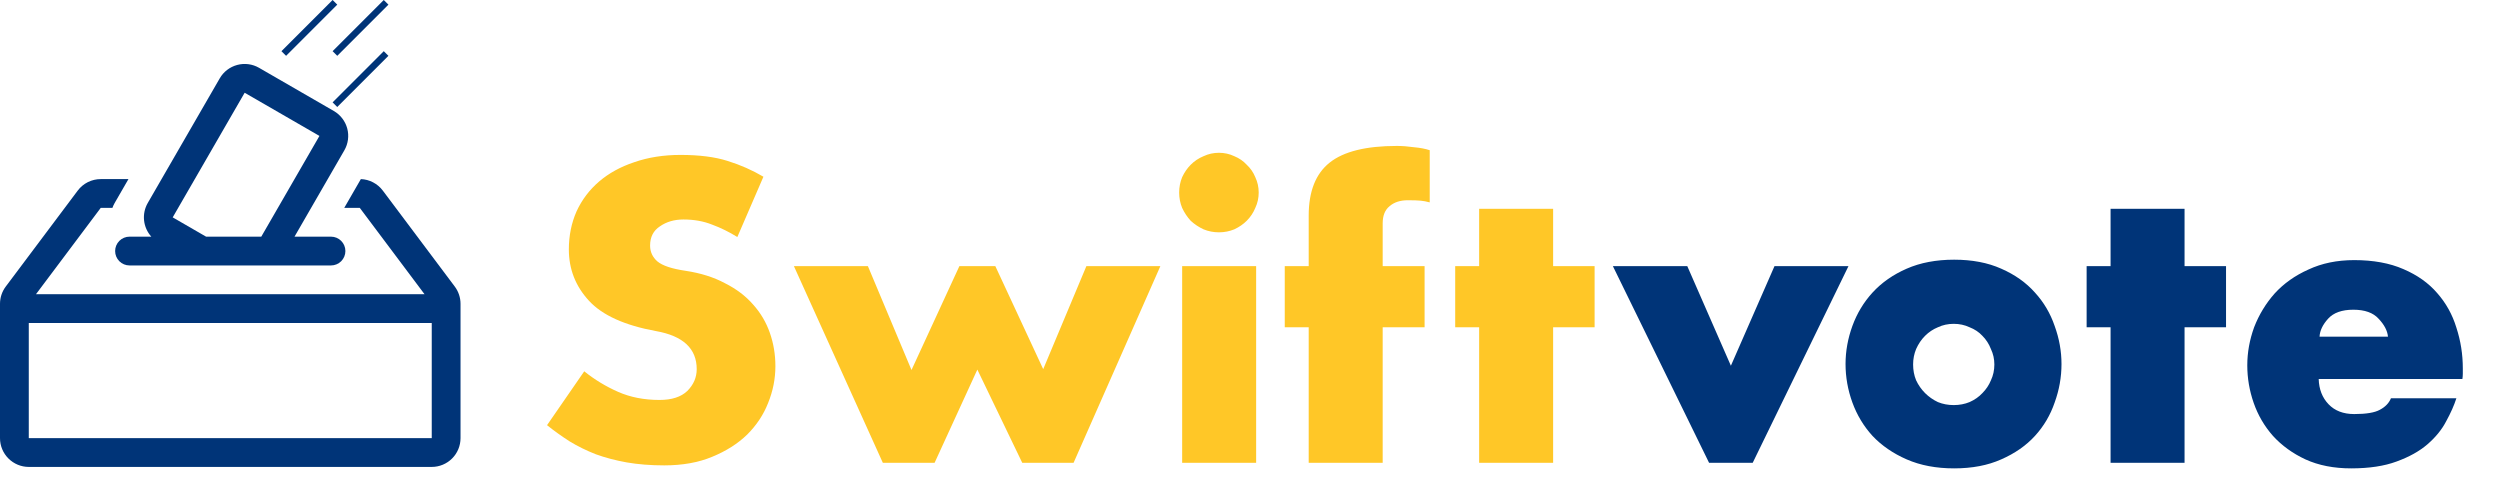 <svg width="152" height="29" viewBox="0 0 152 29" fill="none" xmlns="http://www.w3.org/2000/svg">
<path d="M44.83 14.411L46.416 10.745C45.74 10.346 45.012 10.025 44.232 9.783C43.469 9.54 42.516 9.419 41.372 9.419C40.349 9.419 39.413 9.566 38.564 9.861C37.732 10.138 37.021 10.528 36.432 11.031C35.843 11.534 35.383 12.14 35.054 12.851C34.742 13.562 34.586 14.333 34.586 15.165C34.586 16.361 34.993 17.401 35.808 18.285C36.623 19.169 37.983 19.784 39.89 20.131C41.537 20.425 42.36 21.197 42.36 22.445C42.36 22.948 42.169 23.39 41.788 23.771C41.407 24.135 40.843 24.317 40.098 24.317C39.162 24.317 38.321 24.152 37.576 23.823C36.831 23.494 36.146 23.078 35.522 22.575L33.26 25.851C33.693 26.198 34.153 26.527 34.638 26.839C35.123 27.134 35.652 27.393 36.224 27.619C36.796 27.827 37.42 27.991 38.096 28.113C38.789 28.234 39.552 28.295 40.384 28.295C41.493 28.295 42.464 28.122 43.296 27.775C44.145 27.428 44.856 26.977 45.428 26.423C46 25.851 46.425 25.209 46.702 24.499C46.997 23.771 47.144 23.026 47.144 22.263C47.144 21.552 47.031 20.876 46.806 20.235C46.581 19.593 46.243 19.021 45.792 18.519C45.341 17.999 44.769 17.566 44.076 17.219C43.4 16.855 42.603 16.604 41.684 16.465C40.852 16.343 40.28 16.153 39.968 15.893C39.673 15.633 39.526 15.312 39.526 14.931C39.526 14.411 39.725 14.021 40.124 13.761C40.523 13.483 40.999 13.345 41.554 13.345C42.195 13.345 42.776 13.449 43.296 13.657C43.816 13.848 44.327 14.099 44.83 14.411ZM55.419 22.497L52.767 16.179H48.269L53.677 28.139H56.823L59.423 22.471L62.153 28.139H65.273L70.551 16.179H66.053L63.427 22.445L60.515 16.179H58.331L55.419 22.497ZM76.373 16.179H71.875V28.139H76.373V16.179ZM76.529 11.707C76.529 11.377 76.46 11.066 76.321 10.771C76.2 10.476 76.026 10.225 75.801 10.017C75.593 9.791 75.342 9.618 75.047 9.497C74.752 9.358 74.44 9.289 74.111 9.289C73.782 9.289 73.47 9.358 73.175 9.497C72.88 9.618 72.62 9.791 72.395 10.017C72.187 10.225 72.014 10.476 71.875 10.771C71.754 11.066 71.693 11.377 71.693 11.707C71.693 12.036 71.754 12.348 71.875 12.643C72.014 12.938 72.187 13.197 72.395 13.423C72.62 13.631 72.88 13.804 73.175 13.943C73.47 14.064 73.782 14.125 74.111 14.125C74.44 14.125 74.752 14.064 75.047 13.943C75.342 13.804 75.593 13.631 75.801 13.423C76.026 13.197 76.2 12.938 76.321 12.643C76.46 12.348 76.529 12.036 76.529 11.707ZM79.569 19.897V28.139H84.067V19.897H86.615V16.179H84.067V13.579C84.067 13.111 84.205 12.764 84.483 12.539C84.76 12.296 85.133 12.175 85.601 12.175C85.947 12.175 86.207 12.184 86.381 12.201C86.554 12.218 86.736 12.253 86.927 12.305V9.133C86.667 9.046 86.346 8.985 85.965 8.951C85.601 8.899 85.254 8.873 84.925 8.873C83.053 8.873 81.692 9.211 80.843 9.887C79.993 10.563 79.569 11.637 79.569 13.111V16.179H78.113V19.897H79.569ZM89.932 19.897V28.139H94.43V19.897H96.952V16.179H94.43V12.695H89.932V16.179H88.476V19.897H89.932Z" fill="#FFC727"/>
<path d="M105.238 22.237L102.586 16.179H98.062L103.912 28.139H106.564L112.388 16.179H107.89L105.238 22.237ZM125.339 22.133C125.339 21.353 125.201 20.581 124.923 19.819C124.663 19.056 124.265 18.38 123.727 17.791C123.19 17.184 122.505 16.699 121.673 16.335C120.859 15.971 119.905 15.789 118.813 15.789C117.721 15.789 116.759 15.971 115.927 16.335C115.095 16.699 114.402 17.184 113.847 17.791C113.31 18.38 112.903 19.056 112.625 19.819C112.348 20.581 112.209 21.353 112.209 22.133C112.209 22.93 112.348 23.71 112.625 24.473C112.903 25.235 113.31 25.912 113.847 26.501C114.402 27.09 115.095 27.567 115.927 27.931C116.759 28.295 117.721 28.477 118.813 28.477C119.905 28.477 120.859 28.295 121.673 27.931C122.505 27.567 123.19 27.09 123.727 26.501C124.265 25.912 124.663 25.235 124.923 24.473C125.201 23.71 125.339 22.93 125.339 22.133ZM116.317 22.159C116.317 21.829 116.378 21.517 116.499 21.223C116.638 20.911 116.82 20.642 117.045 20.417C117.271 20.192 117.531 20.018 117.825 19.897C118.12 19.758 118.441 19.689 118.787 19.689C119.134 19.689 119.455 19.758 119.749 19.897C120.061 20.018 120.321 20.192 120.529 20.417C120.755 20.642 120.928 20.911 121.049 21.223C121.188 21.517 121.257 21.829 121.257 22.159C121.257 22.506 121.188 22.826 121.049 23.121C120.928 23.416 120.755 23.675 120.529 23.901C120.321 24.126 120.061 24.308 119.749 24.447C119.455 24.568 119.134 24.629 118.787 24.629C118.441 24.629 118.12 24.568 117.825 24.447C117.531 24.308 117.271 24.126 117.045 23.901C116.82 23.675 116.638 23.416 116.499 23.121C116.378 22.826 116.317 22.506 116.317 22.159ZM128.323 19.897V28.139H132.821V19.897H135.343V16.179H132.821V12.695H128.323V16.179H126.867V19.897H128.323ZM140.977 23.043H149.713C149.73 22.939 149.739 22.835 149.739 22.731C149.739 22.61 149.739 22.497 149.739 22.393C149.739 21.544 149.609 20.72 149.349 19.923C149.106 19.125 148.716 18.424 148.179 17.817C147.659 17.21 146.974 16.725 146.125 16.361C145.293 15.997 144.296 15.815 143.135 15.815C142.095 15.815 141.168 16.006 140.353 16.387C139.538 16.751 138.854 17.236 138.299 17.843C137.762 18.45 137.346 19.134 137.051 19.897C136.774 20.66 136.635 21.431 136.635 22.211C136.635 22.991 136.765 23.753 137.025 24.499C137.285 25.244 137.675 25.912 138.195 26.501C138.732 27.09 139.391 27.567 140.171 27.931C140.968 28.295 141.896 28.477 142.953 28.477C144.045 28.477 144.964 28.338 145.709 28.061C146.472 27.784 147.096 27.437 147.581 27.021C148.084 26.587 148.465 26.119 148.725 25.617C149.002 25.114 149.21 24.646 149.349 24.213H145.371C145.25 24.508 145.024 24.741 144.695 24.915C144.383 25.088 143.863 25.175 143.135 25.175C142.476 25.175 141.956 24.976 141.575 24.577C141.194 24.178 140.994 23.667 140.977 23.043ZM145.189 20.469H141.029C141.046 20.105 141.22 19.741 141.549 19.377C141.878 19.013 142.39 18.831 143.083 18.831C143.776 18.831 144.288 19.013 144.617 19.377C144.964 19.741 145.154 20.105 145.189 20.469Z" fill="#003478"/>
<path d="M17.906 14.389H20.125C20.357 14.389 20.58 14.481 20.744 14.645C20.908 14.809 21 15.032 21 15.264C21 15.496 20.908 15.718 20.744 15.883C20.58 16.047 20.357 16.139 20.125 16.139H7.875C7.643 16.139 7.42 16.047 7.256 15.883C7.092 15.718 7 15.496 7 15.264C7 15.032 7.092 14.809 7.256 14.645C7.42 14.481 7.643 14.389 7.875 14.389H9.2C8.952 14.114 8.798 13.768 8.759 13.4C8.72 13.032 8.799 12.662 8.984 12.341L13.36 4.764C13.591 4.362 13.974 4.069 14.422 3.949C14.87 3.828 15.348 3.891 15.75 4.123L20.296 6.748C20.698 6.98 20.992 7.363 21.112 7.811C21.232 8.259 21.169 8.737 20.937 9.139L17.906 14.389ZM19.422 8.264L14.875 5.639L10.5 13.216L12.53 14.389H15.886L19.422 8.264Z" fill="#003478"/>
<path d="M20.93 12.639L21.94 10.889C22.2 10.899 22.456 10.966 22.686 11.088C22.918 11.209 23.119 11.38 23.275 11.589L27.65 17.422C27.877 17.724 28 18.093 28 18.471V26.639C28 27.103 27.816 27.548 27.487 27.876C27.159 28.204 26.714 28.389 26.25 28.389H1.75C1.286 28.389 0.841 28.204 0.513 27.876C0.184 27.548 0 27.103 0 26.639V18.471C0 18.093 0.123 17.724 0.35 17.422L4.725 11.589C4.888 11.371 5.099 11.195 5.342 11.073C5.585 10.952 5.853 10.889 6.125 10.889H7.81L6.972 12.341C6.917 12.436 6.872 12.536 6.835 12.639H6.125L2.187 17.889H25.812L21.875 12.639H20.93ZM1.75 26.639H26.25V19.639H1.75V26.639Z" fill="#003478"/>
<line x1="20.364" y1="0.141" x2="17.253" y2="3.253" stroke="#003478" stroke-width="0.4"/>
<line x1="23.475" y1="0.141" x2="20.364" y2="3.253" stroke="#003478" stroke-width="0.4"/>
<line x1="23.475" y1="3.253" x2="20.364" y2="6.364" stroke="#003478" stroke-width="0.4"/>
</svg>
